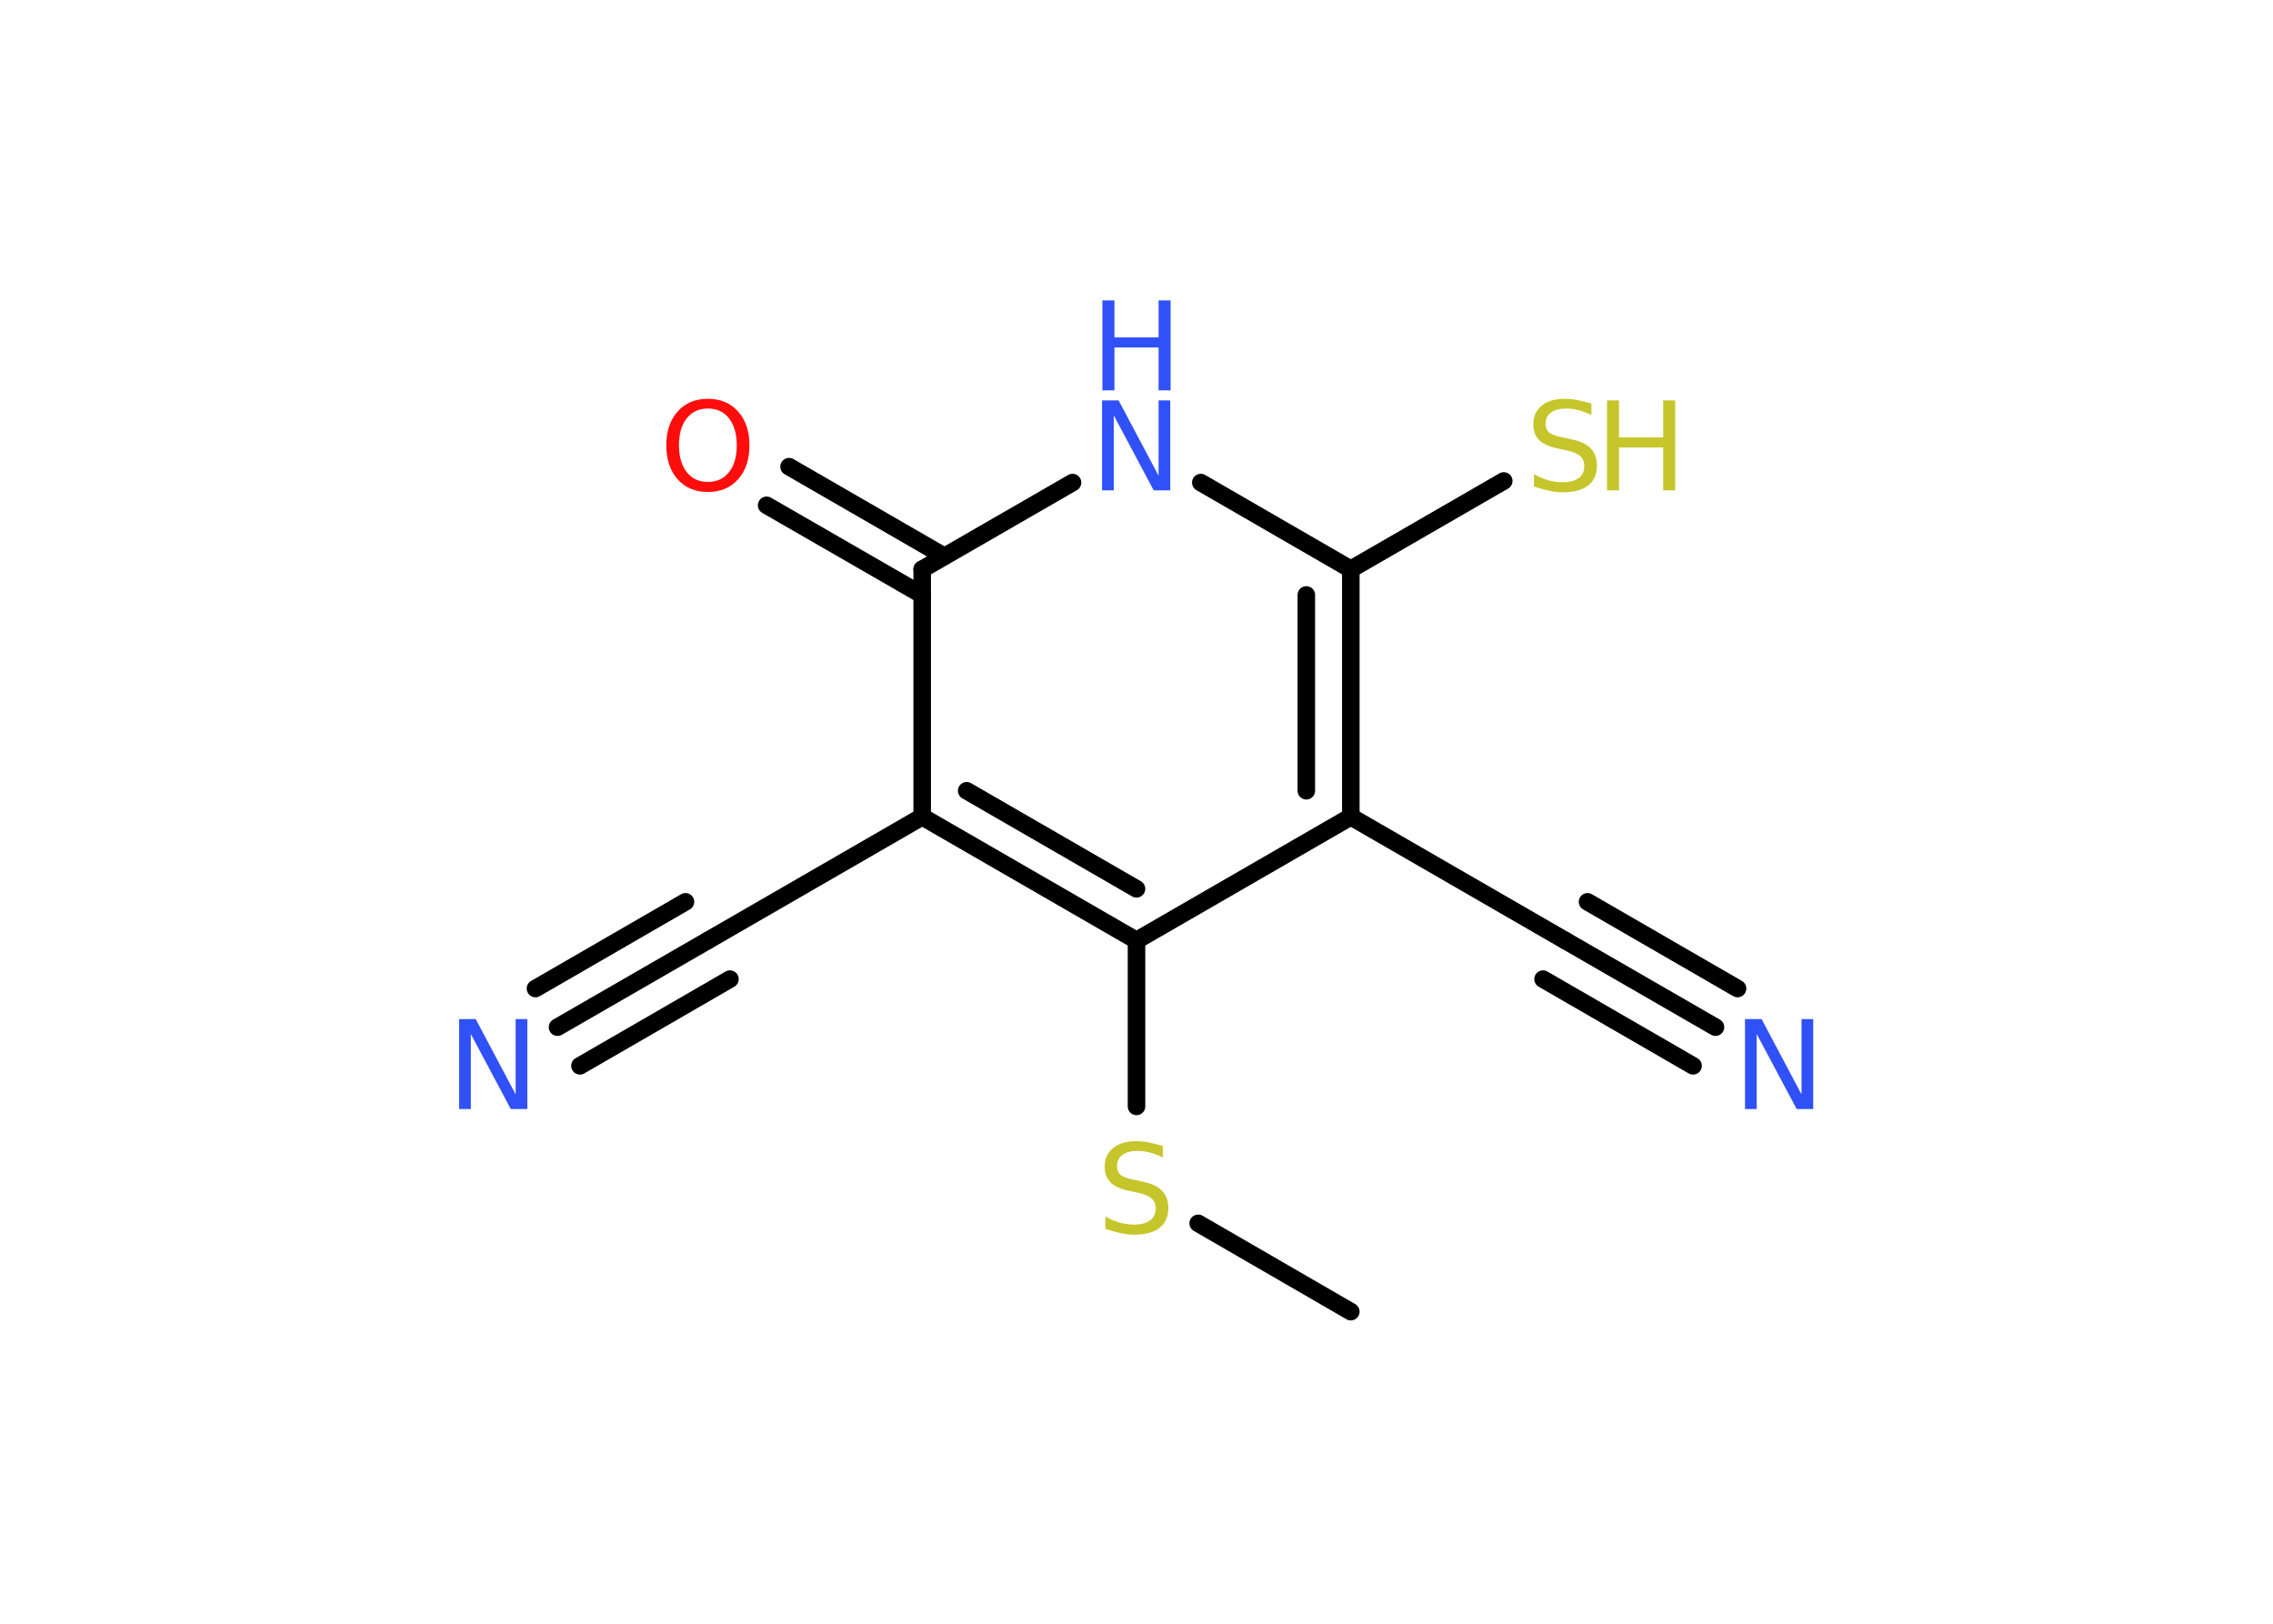 <?xml version='1.0' encoding='UTF-8'?>
<!DOCTYPE svg PUBLIC "-//W3C//DTD SVG 1.1//EN" "http://www.w3.org/Graphics/SVG/1.1/DTD/svg11.dtd">
<svg version='1.2' xmlns='http://www.w3.org/2000/svg' xmlns:xlink='http://www.w3.org/1999/xlink' width='70.0mm' height='50.0mm' viewBox='0 0 70.0 50.0'>
  <desc>Generated by the Chemistry Development Kit (http://github.com/cdk)</desc>
  <g stroke-linecap='round' stroke-linejoin='round' stroke='#000000' stroke-width='.54' fill='#3050F8'>
    <rect x='.0' y='.0' width='70.0' height='50.0' fill='#FFFFFF' stroke='none'/>
    <g id='mol1' class='mol'>
      <line id='mol1bnd1' class='bond' x1='41.6' y1='40.39' x2='36.9' y2='37.67'/>
      <line id='mol1bnd2' class='bond' x1='35.0' y1='34.07' x2='35.0' y2='28.96'/>
      <line id='mol1bnd3' class='bond' x1='35.0' y1='28.96' x2='41.6' y2='25.15'/>
      <line id='mol1bnd4' class='bond' x1='41.6' y1='25.15' x2='48.2' y2='28.96'/>
      <g id='mol1bnd5' class='bond'>
        <line x1='48.2' y1='28.96' x2='52.83' y2='31.63'/>
        <line x1='48.89' y1='27.77' x2='53.51' y2='30.44'/>
        <line x1='47.52' y1='30.15' x2='52.14' y2='32.82'/>
      </g>
      <g id='mol1bnd6' class='bond'>
        <line x1='41.6' y1='25.15' x2='41.6' y2='17.53'/>
        <line x1='40.23' y1='24.35' x2='40.23' y2='18.32'/>
      </g>
      <line id='mol1bnd7' class='bond' x1='41.6' y1='17.53' x2='46.31' y2='14.81'/>
      <line id='mol1bnd8' class='bond' x1='41.6' y1='17.53' x2='36.98' y2='14.86'/>
      <line id='mol1bnd9' class='bond' x1='33.03' y1='14.86' x2='28.4' y2='17.53'/>
      <g id='mol1bnd10' class='bond'>
        <line x1='28.4' y1='18.32' x2='23.61' y2='15.56'/>
        <line x1='29.08' y1='17.13' x2='24.3' y2='14.37'/>
      </g>
      <line id='mol1bnd11' class='bond' x1='28.4' y1='17.53' x2='28.4' y2='25.15'/>
      <g id='mol1bnd12' class='bond'>
        <line x1='28.4' y1='25.15' x2='35.0' y2='28.96'/>
        <line x1='29.77' y1='24.35' x2='35.0' y2='27.37'/>
      </g>
      <line id='mol1bnd13' class='bond' x1='28.4' y1='25.15' x2='21.8' y2='28.96'/>
      <g id='mol1bnd14' class='bond'>
        <line x1='21.8' y1='28.96' x2='17.17' y2='31.63'/>
        <line x1='22.48' y1='30.15' x2='17.86' y2='32.82'/>
        <line x1='21.11' y1='27.77' x2='16.49' y2='30.44'/>
      </g>
      <path id='mol1atm2' class='atom' d='M35.81 35.28v.36q-.21 -.1 -.4 -.15q-.19 -.05 -.37 -.05q-.31 .0 -.47 .12q-.17 .12 -.17 .34q.0 .18 .11 .28q.11 .09 .42 .15l.23 .05q.42 .08 .62 .28q.2 .2 .2 .54q.0 .4 -.27 .61q-.27 .21 -.79 .21q-.2 .0 -.42 -.05q-.22 -.05 -.46 -.13v-.38q.23 .13 .45 .19q.22 .06 .43 .06q.32 .0 .5 -.13q.17 -.13 .17 -.36q.0 -.21 -.13 -.32q-.13 -.11 -.41 -.17l-.23 -.05q-.42 -.08 -.61 -.26q-.19 -.18 -.19 -.49q.0 -.37 .26 -.58q.26 -.21 .71 -.21q.19 .0 .39 .04q.2 .04 .41 .1z' stroke='none' fill='#C6C62C'/>
      <path id='mol1atm6' class='atom' d='M53.75 31.38h.5l1.23 2.32v-2.32h.36v2.77h-.51l-1.23 -2.31v2.31h-.36v-2.77z' stroke='none'/>
      <g id='mol1atm8' class='atom'>
        <path d='M49.01 12.42v.36q-.21 -.1 -.4 -.15q-.19 -.05 -.37 -.05q-.31 .0 -.47 .12q-.17 .12 -.17 .34q.0 .18 .11 .28q.11 .09 .42 .15l.23 .05q.42 .08 .62 .28q.2 .2 .2 .54q.0 .4 -.27 .61q-.27 .21 -.79 .21q-.2 .0 -.42 -.05q-.22 -.05 -.46 -.13v-.38q.23 .13 .45 .19q.22 .06 .43 .06q.32 .0 .5 -.13q.17 -.13 .17 -.36q.0 -.21 -.13 -.32q-.13 -.11 -.41 -.17l-.23 -.05q-.42 -.08 -.61 -.26q-.19 -.18 -.19 -.49q.0 -.37 .26 -.58q.26 -.21 .71 -.21q.19 .0 .39 .04q.2 .04 .41 .1z' stroke='none' fill='#C6C62C'/>
        <path d='M49.49 12.33h.37v1.14h1.36v-1.14h.37v2.77h-.37v-1.32h-1.36v1.32h-.37v-2.77z' stroke='none' fill='#C6C62C'/>
      </g>
      <g id='mol1atm9' class='atom'>
        <path d='M33.95 12.33h.5l1.23 2.32v-2.32h.36v2.77h-.51l-1.23 -2.31v2.31h-.36v-2.77z' stroke='none'/>
        <path d='M33.95 9.25h.37v1.14h1.36v-1.14h.37v2.77h-.37v-1.32h-1.36v1.32h-.37v-2.77z' stroke='none'/>
      </g>
      <path id='mol1atm11' class='atom' d='M21.8 12.58q-.41 .0 -.65 .3q-.24 .3 -.24 .83q.0 .52 .24 .83q.24 .3 .65 .3q.41 .0 .65 -.3q.24 -.3 .24 -.83q.0 -.52 -.24 -.83q-.24 -.3 -.65 -.3zM21.8 12.28q.58 .0 .93 .39q.35 .39 .35 1.04q.0 .66 -.35 1.05q-.35 .39 -.93 .39q-.58 .0 -.93 -.39q-.35 -.39 -.35 -1.05q.0 -.65 .35 -1.04q.35 -.39 .93 -.39z' stroke='none' fill='#FF0D0D'/>
      <path id='mol1atm14' class='atom' d='M14.15 31.38h.5l1.23 2.32v-2.32h.36v2.77h-.51l-1.23 -2.31v2.31h-.36v-2.77z' stroke='none'/>
    </g>
  </g>
</svg>
